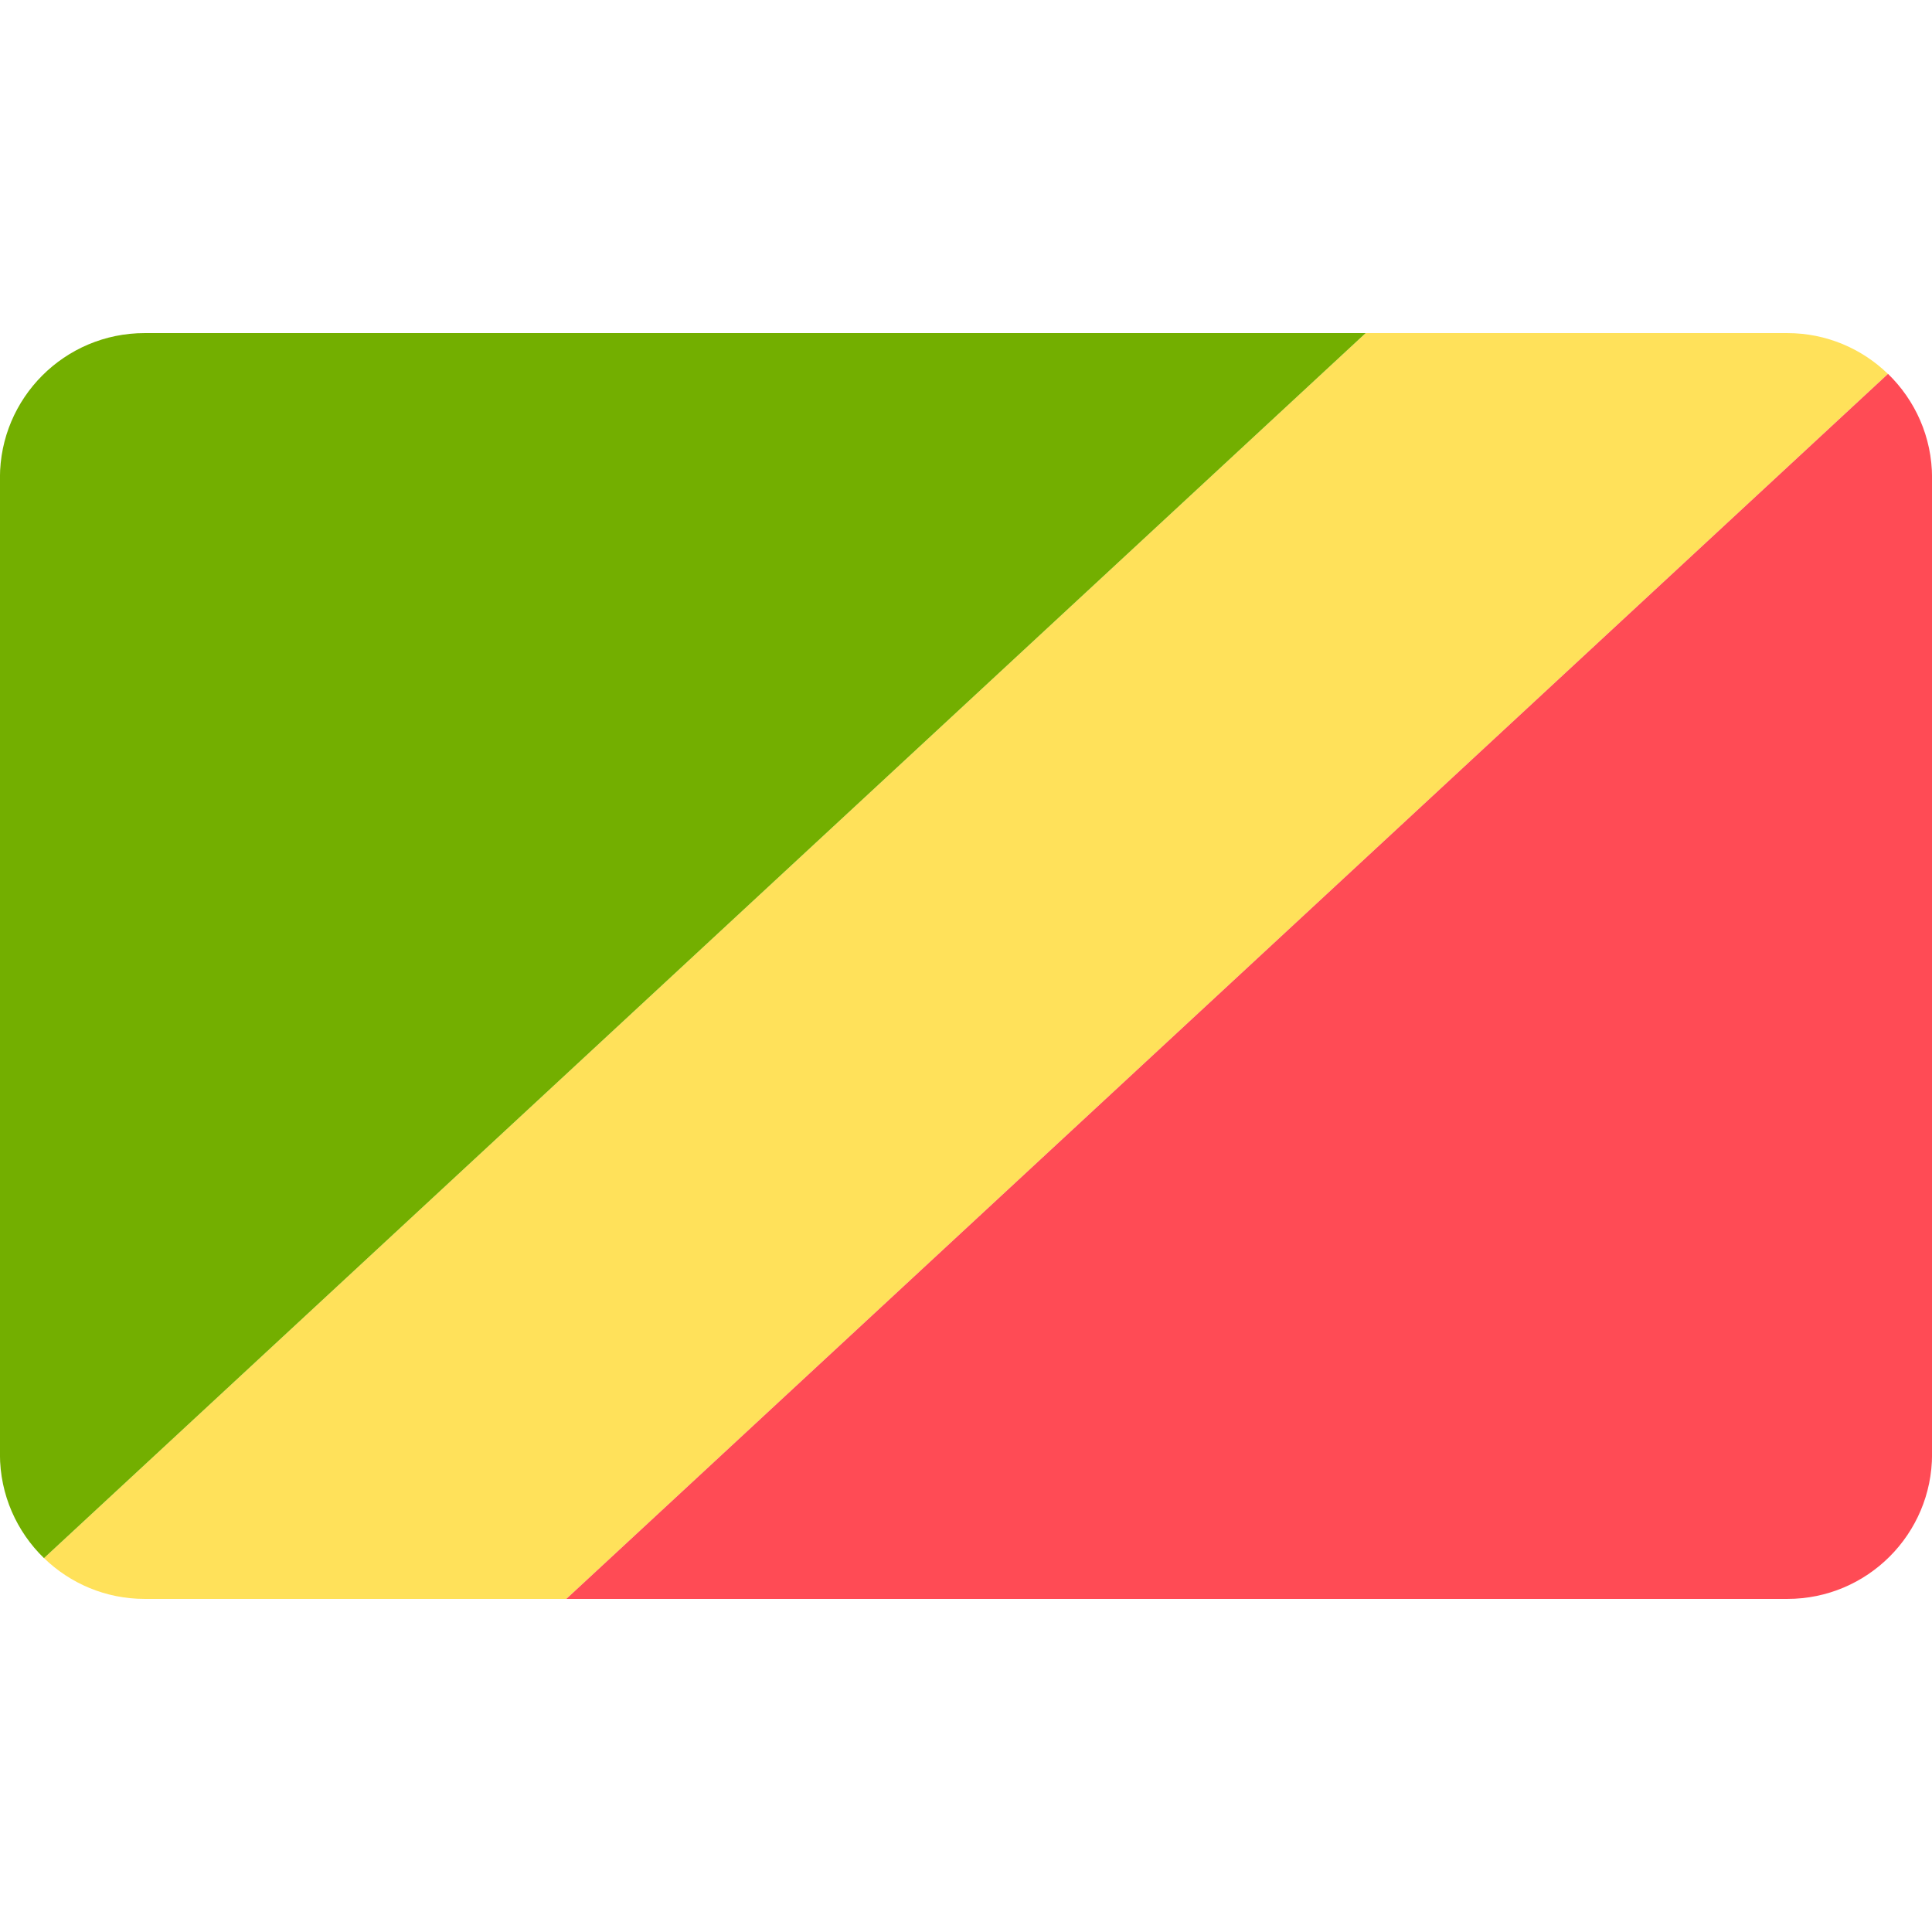<svg xmlns="http://www.w3.org/2000/svg" width="32" height="32" version="1.1" viewBox="0 0 32 32"><title>republic-of-the-congo</title><path fill="#ffe15a" d="M0.729 25.807c0.431 0.418 1.019 0.676 1.667 0.676h6.983l21.891-20.29c-0.431-0.418-1.019-0.676-1.667-0.676h-6.983l-21.891 20.29z"/><path fill="#73af00" d="M0.729 25.807l21.891-20.29h-20.224c-1.324 0-2.397 1.073-2.397 2.397v16.172c0 0.675 0.28 1.285 0.729 1.721z"/><path fill="#ff4b55" d="M31.271 6.193l-21.891 20.29h20.225c1.323-0 2.396-1.073 2.396-2.397v-16.172c0-0.675-0.28-1.285-0.729-1.721z"/></svg>